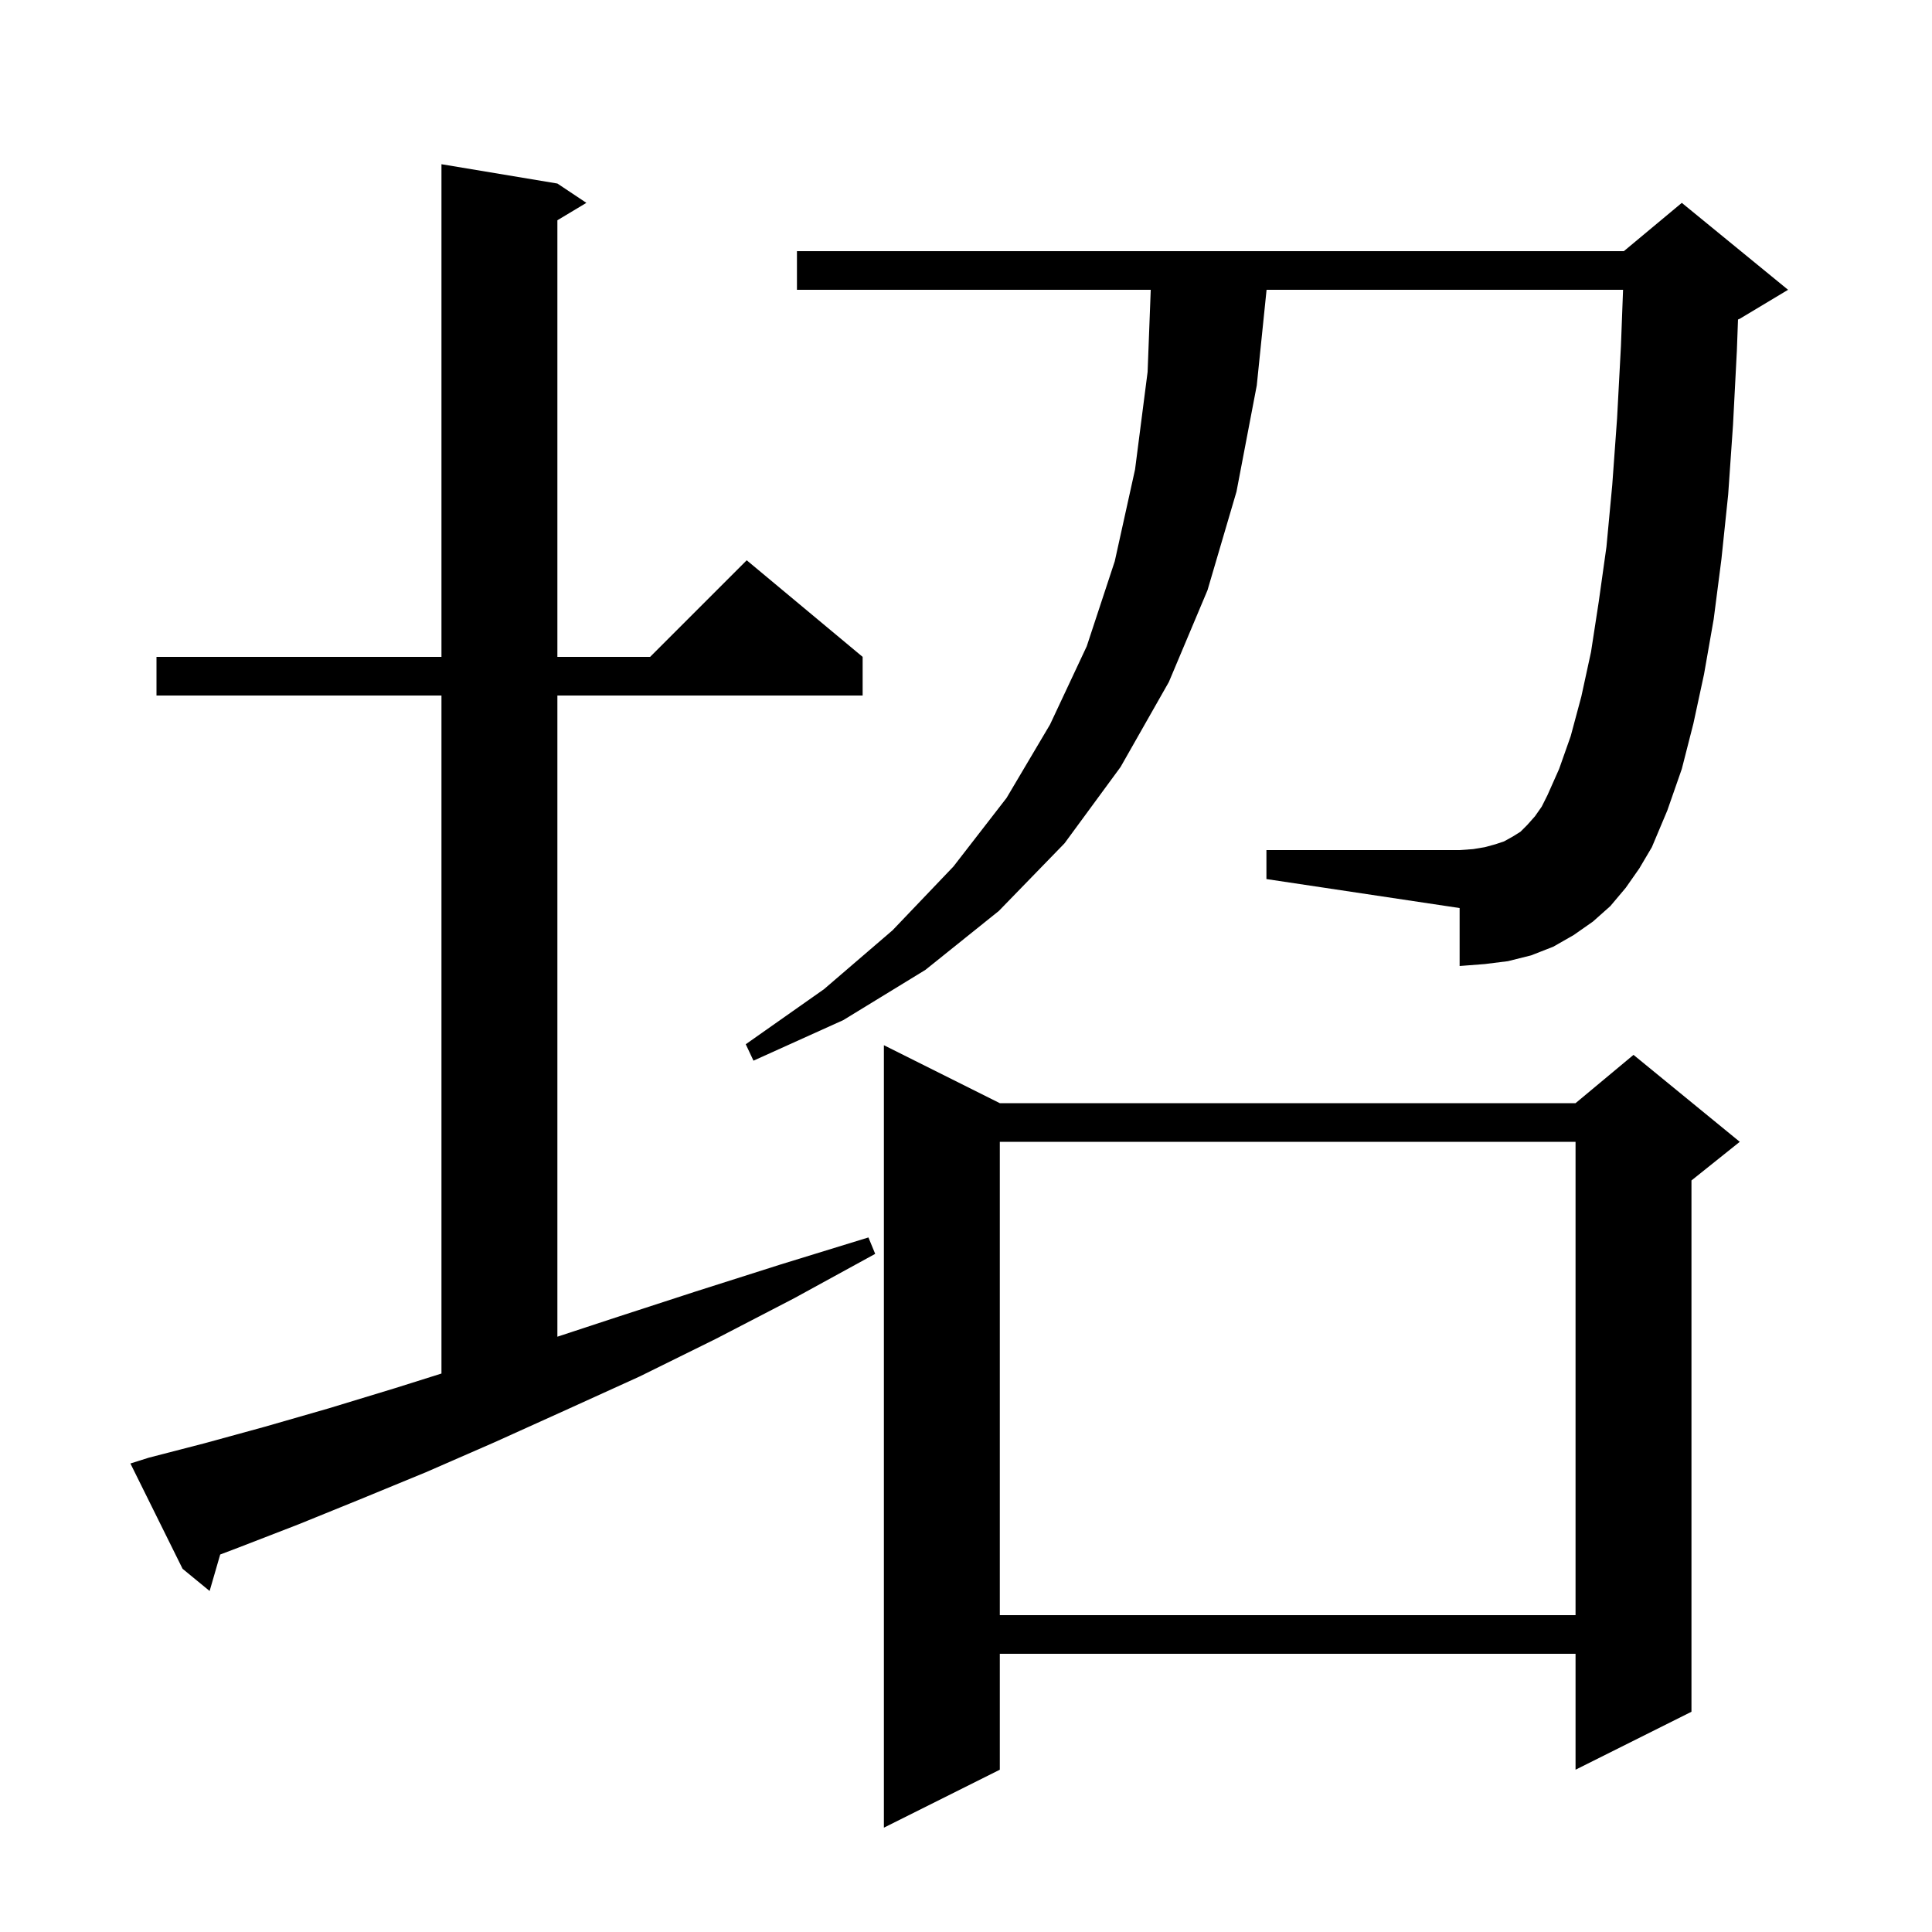 <svg xmlns="http://www.w3.org/2000/svg" xmlns:xlink="http://www.w3.org/1999/xlink" version="1.1" baseProfile="full" viewBox="0 0 200 200" width="200" height="200">
<g fill="black">
<path d="M 103.5 114.2 L 163.1 114.2 L 169.1 109.2 L 180.1 118.2 L 175.1 122.2 L 175.1 177.2 L 163.1 183.2 L 163.1 171.2 L 103.5 171.2 L 103.5 183.2 L 91.5 189.2 L 91.5 108.2 Z M 103.5 118.2 L 103.5 167.2 L 163.1 167.2 L 163.1 118.2 Z M 15.4 150.9 L 21.2 149.4 L 27.4 147.7 L 34.0 145.8 L 40.9 143.7 L 45.7 142.188 L 45.7 72.0 L 16.2 72.0 L 16.2 68.0 L 45.7 68.0 L 45.7 17.0 L 57.7 19.0 L 60.7 21.0 L 57.7 22.8 L 57.7 68.0 L 67.3 68.0 L 77.3 58.0 L 89.3 68.0 L 89.3 72.0 L 57.7 72.0 L 57.7 138.375 L 63.7 136.4 L 72.0 133.7 L 80.8 130.9 L 89.9 128.1 L 90.6 129.8 L 82.2 134.4 L 74.1 138.6 L 66.2 142.5 L 58.5 146.0 L 51.2 149.3 L 44.1 152.4 L 37.3 155.2 L 30.9 157.8 L 24.7 160.2 L 22.795 160.923 L 21.7 164.7 L 18.9 162.4 L 13.5 151.5 Z M 168.3 91.9 L 166.7 93.8 L 164.9 95.4 L 162.9 96.8 L 160.8 98.0 L 158.5 98.9 L 156.1 99.5 L 153.7 99.8 L 151.1 100.0 L 151.1 94.0 L 131.1 91.0 L 131.1 88.0 L 151.1 88.0 L 152.5 87.9 L 153.7 87.7 L 154.8 87.4 L 155.7 87.1 L 156.6 86.6 L 157.4 86.1 L 158.1 85.4 L 158.9 84.5 L 159.6 83.5 L 160.2 82.3 L 161.4 79.6 L 162.6 76.2 L 163.7 72.1 L 164.7 67.5 L 165.5 62.3 L 166.3 56.6 L 166.9 50.2 L 167.4 43.3 L 167.8 35.8 L 168.018 30.0 L 131.115 30.0 L 130.1 39.9 L 128.0 50.9 L 125.0 61.1 L 121.0 70.6 L 116.0 79.4 L 110.2 87.3 L 103.4 94.3 L 95.8 100.4 L 87.3 105.6 L 78.0 109.8 L 77.2 108.1 L 85.3 102.4 L 92.4 96.3 L 98.7 89.7 L 104.2 82.6 L 108.7 75.0 L 112.5 66.9 L 115.4 58.1 L 117.5 48.6 L 118.8 38.5 L 119.124 30.0 L 82.5 30.0 L 82.5 26.0 L 168.1 26.0 L 174.1 21.0 L 185.1 30.0 L 180.1 33.0 L 179.918 33.076 L 179.8 36.3 L 179.4 44.0 L 178.9 51.2 L 178.2 57.9 L 177.4 64.1 L 176.4 69.8 L 175.3 74.9 L 174.1 79.6 L 172.6 83.9 L 171.0 87.7 L 169.7 89.9 Z " />
</g>
</svg>
